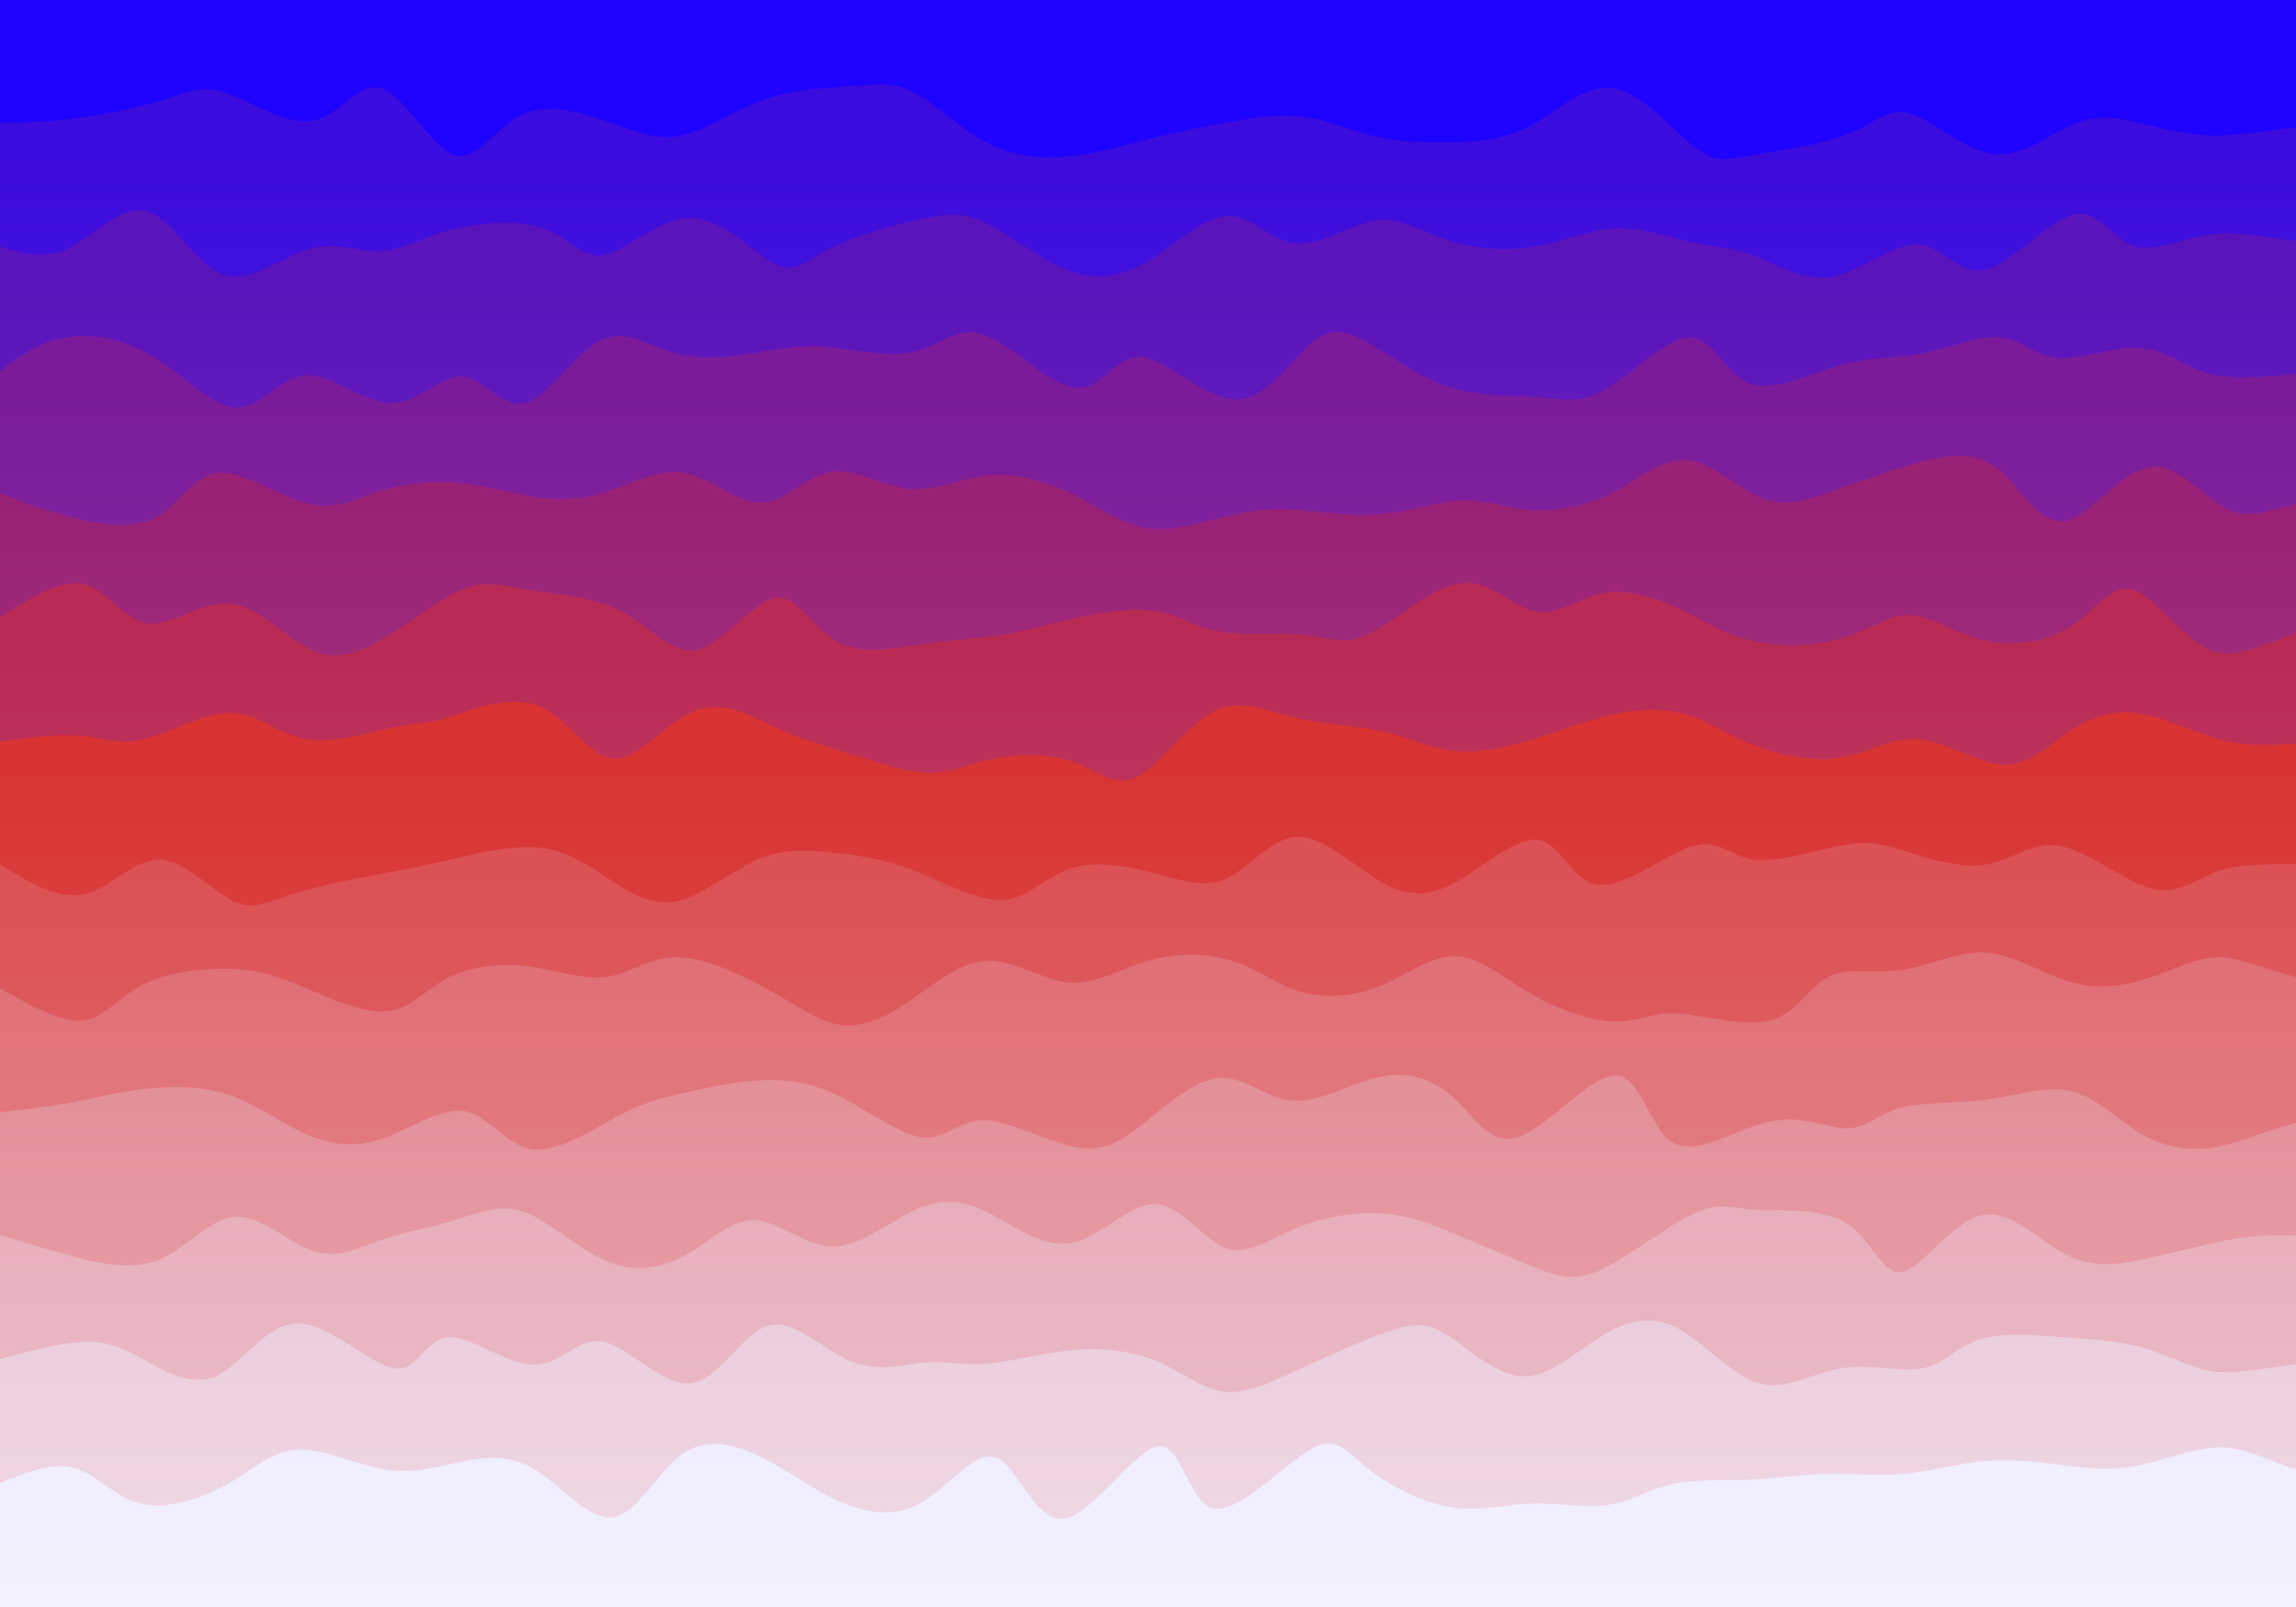 <svg width="2000" height="1400" xmlns="http://www.w3.org/2000/svg"><defs><linearGradient id="a" gradientTransform="rotate(90)"><stop offset="5%" stop-color="#3c0bdd"/><stop offset="95%" stop-color="#6c48e5"/></linearGradient><linearGradient id="b" gradientTransform="rotate(90)"><stop offset="5%" stop-color="#5b13bb"/><stop offset="95%" stop-color="#844ecc"/></linearGradient><linearGradient id="c" gradientTransform="rotate(90)"><stop offset="5%" stop-color="#7b1b99"/><stop offset="95%" stop-color="#9c54b2"/></linearGradient><linearGradient id="d" gradientTransform="rotate(90)"><stop offset="5%" stop-color="#9a2276"/><stop offset="95%" stop-color="#b35998"/></linearGradient><linearGradient id="e" gradientTransform="rotate(90)"><stop offset="5%" stop-color="#b92a54"/><stop offset="95%" stop-color="#ca5f7e"/></linearGradient><linearGradient id="f" gradientTransform="rotate(90)"><stop offset="5%" stop-color="#d83232"/><stop offset="95%" stop-color="#e16565"/></linearGradient><linearGradient id="g" gradientTransform="rotate(90)"><stop offset="5%" stop-color="#dc5154"/><stop offset="95%" stop-color="#e47c7e"/></linearGradient><linearGradient id="h" gradientTransform="rotate(90)"><stop offset="5%" stop-color="#e07076"/><stop offset="95%" stop-color="#e79398"/></linearGradient><linearGradient id="i" gradientTransform="rotate(90)"><stop offset="5%" stop-color="#e49099"/><stop offset="95%" stop-color="#eaabb2"/></linearGradient><linearGradient id="j" gradientTransform="rotate(90)"><stop offset="5%" stop-color="#e7afbb"/><stop offset="95%" stop-color="#edc3cc"/></linearGradient><linearGradient id="k" gradientTransform="rotate(90)"><stop offset="5%" stop-color="#ebcedd"/><stop offset="95%" stop-color="#f0dae5"/></linearGradient><linearGradient id="l" gradientTransform="rotate(90)"><stop offset="5%" stop-color="#efedff"/><stop offset="95%" stop-color="#f3f1ff"/></linearGradient></defs><path fill="#1d03ff" d="M0 0h2000v1400H0z"/><path d="M0 107c20.44-.357 40.88-.713 66-4 25.12-3.287 54.923-9.504 76-16 21.077-6.496 33.43-13.27 55-6s52.358 28.587 76 24c23.642-4.587 40.138-35.077 60-28 19.862 7.077 43.089 51.723 63 58 19.911 6.277 36.506-25.813 61-36 24.494-10.187 56.885 1.53 81 10 24.115 8.47 39.952 13.696 60 8 20.048-5.696 44.308-22.313 70-31 25.692-8.687 52.816-9.443 74-11 21.184-1.557 36.427-3.915 55 6s40.476 32.101 64 44c23.524 11.899 48.67 13.51 72 11s44.846-9.139 68-15c23.154-5.861 47.945-10.955 71-15s44.373-7.042 65-4c20.627 3.042 40.564 12.124 62 17 21.436 4.876 44.372 5.546 67 5 22.628-.546 44.95-2.307 68-15 23.05-12.693 46.83-36.319 72-32 25.17 4.319 51.734 36.582 70 51s28.236 10.992 51 7c22.764-3.992 58.321-8.55 82-18 23.679-9.45 35.478-23.794 55-18 19.522 5.794 46.767 31.724 72 35 25.233 3.276 48.454-16.101 68-25 19.546-8.899 35.416-7.319 55-3 19.584 4.319 42.881 11.377 67 12 24.119.623 49.06-5.188 114-11l-40 1293H0Z" fill="url(#a)"/><path d="M0 215c19.163 5.908 38.326 11.815 60 1s45.859-38.353 68-32c22.141 6.353 42.239 46.596 66 55 23.761 8.404 51.185-15.033 75-22 23.815-6.967 44.02 2.536 62 2 17.98-.536 33.737-11.11 59-18 25.263-6.89 60.031-10.095 83-2s34.139 27.489 54 23c19.861-4.489 48.414-32.86 76-32 27.586.86 54.205 30.952 72 40 17.795 9.048 26.768-2.947 49-14s57.725-21.165 82-26c24.275-4.835 37.334-4.394 58 7 20.666 11.394 48.94 33.742 74 41 25.06 7.258 46.904-.575 69-15 22.096-14.425 44.445-35.444 64-35 19.555.444 36.317 22.349 58 24 21.683 1.651 48.289-16.952 70-20 21.711-3.048 38.528 9.458 61 17s50.598 10.12 76 6c25.402-4.12 48.078-14.936 71-16 22.922-1.064 46.09 7.626 66 12 19.91 4.374 36.565 4.433 56 12 19.435 7.567 41.65 22.643 67 18 25.35-4.643 53.836-29.004 75-28 21.164 1.004 35.005 27.374 58 22 22.995-5.374 55.143-42.492 77-48 21.857-5.508 33.423 20.594 52 27 18.577 6.406 44.165-6.884 69-10 24.835-3.116 48.918 3.942 113 11l-40 1185H0Z" fill="url(#b)"/><path d="M0 323c17.188-12.547 34.377-25.095 57-29 22.623-3.905 50.681.832 77 17 26.319 16.168 50.899 43.766 72 44 21.101.234 38.724-26.897 61-28 22.276-1.103 49.204 23.82 73 24 23.796.18 44.46-24.384 63-23 18.54 1.384 34.955 28.718 55 23s43.72-44.486 66-55c22.28-10.514 43.167 7.226 69 13s56.614-.42 79-4c22.386-3.58 36.379-4.547 57-2 20.621 2.547 47.87 8.608 69 3 21.13-5.608 36.139-22.883 60-14 23.861 8.883 56.574 43.926 79 46 22.426 2.074 34.564-28.822 57-27 22.436 1.822 55.17 36.36 82 37 26.83.64 47.756-32.62 65-48 17.244-15.38 30.805-12.878 50-2s44.023 30.13 71 39c26.977 8.87 56.103 7.354 78 9s36.563 6.454 59-7c22.437-13.454 52.643-45.169 73-45 20.357.169 30.866 32.22 52 40 21.134 7.78 52.893-8.713 79-16 26.107-7.287 46.56-5.367 70-10 23.44-4.633 49.864-15.819 69-14 19.136 1.819 30.985 16.642 51 18 20.015 1.358 48.196-10.75 71-9 22.804 1.75 40.23 17.357 62 23 21.77 5.643 47.885 1.321 114-3l-40 1077H0Z" fill="url(#c)"/><path d="M0 430c21.502 8.131 43.004 16.263 67 22 23.996 5.737 50.488 9.081 70-2s32.046-36.587 54-38c21.954-1.413 53.33 21.268 78 27 24.67 5.732 42.637-5.484 64-12s46.122-8.332 69-6c22.878 2.332 43.875 8.814 64 12s39.377 3.078 61-4c21.623-7.078 45.615-21.126 69-17 23.385 4.126 46.163 26.425 67 26 20.837-.425 39.734-23.576 61-27 21.266-3.424 44.901 12.877 68 15 23.099 2.123 45.66-9.934 70-12 24.34-2.066 50.457 5.858 73 17s41.512 25.502 63 29c21.488 3.498 45.495-3.866 66-9 20.505-5.134 37.509-8.038 60-7 22.491 1.038 50.47 6.017 77 4 26.53-2.017 51.61-11.03 72-12 20.39-.97 36.087 6.101 57 8 20.913 1.899 47.04-1.375 71-13s45.754-31.6 68-30c22.246 1.6 44.943 24.775 66 33 21.057 8.225 40.474 1.501 64-7 23.526-8.501 51.16-18.779 76-25 24.84-6.221 46.885-8.385 66 7 19.115 15.385 35.299 48.32 57 45 21.701-3.32 48.92-42.894 74-47 25.08-4.106 48.023 27.255 69 37 20.977 9.745 39.989-2.128 99-14l-40 970H0Z" fill="url(#d)"/><path d="M0 538c26.235-16.948 52.47-33.896 73-29 20.53 4.896 35.355 31.636 56 34 20.645 2.364 47.11-19.647 72-17 24.89 2.647 48.206 29.95 70 40 21.794 10.05 42.065 2.844 65-11 22.935-13.844 48.535-34.325 68-42 19.465-7.675 32.795-2.543 56 1s56.285 5.498 82 19c25.715 13.502 44.065 38.55 66 33 21.935-5.55 47.454-41.702 67-45 19.546-3.298 33.119 26.256 54 38s49.07 5.678 75 2 49.599-4.968 69-8c19.401-3.032 34.534-7.807 57-13s52.266-10.804 74-8c21.734 2.804 35.404 14.022 57 18 21.596 3.978 51.12.716 73 3 21.88 2.284 36.118 10.112 59-1 22.882-11.112 54.407-41.166 80-44 25.593-2.834 45.252 21.552 65 25 19.748 3.448 39.584-14.042 63-17 23.416-2.958 50.412 8.616 71 19s34.768 19.577 57 24c22.232 4.423 52.517 4.076 76-3 23.483-7.076 40.166-20.882 59-20 18.834.882 39.82 16.452 65 22 25.18 5.548 54.553 1.075 76-13 21.447-14.075 34.966-37.75 54-31s43.581 43.929 68 53c24.419 9.071 48.71-9.964 113-29l-40 862H0Z" fill="url(#e)"/><path d="M0 646c25.133-3.358 50.266-6.717 70-5 19.734 1.717 34.068 8.51 56 3 21.932-5.51 51.462-23.32 75-23 23.538.32 41.084 18.771 65 23 23.916 4.229 54.203-5.765 74-10 19.797-4.235 29.105-2.71 50-9s53.379-20.394 79-10c25.621 10.394 44.38 45.285 66 46 21.62.715 46.104-32.748 71-42 24.896-9.252 50.207 5.706 70 15s34.07 12.923 56 20 51.512 17.6 73 19c21.488 1.4 34.882-6.323 56-11 21.118-4.677 49.959-6.306 72 1 22.041 7.306 37.282 23.548 57 14 19.718-9.548 43.913-44.887 67-57 23.087-12.113 45.068-1.001 70 5 24.932 6.001 52.817 6.891 76 12s41.664 14.437 62 17c20.336 2.563 42.528-1.639 67-9s51.224-17.882 75-23c23.776-5.118 44.575-4.835 63 1 18.425 5.835 34.476 17.22 57 26 22.524 8.78 51.52 14.953 76 11 24.48-3.953 44.442-18.032 68-16s50.713 20.174 72 22c21.287 1.826 36.706-12.665 54-25 17.294-12.335 36.464-22.513 61-20 24.536 2.513 54.439 17.718 79 24s43.78 3.641 103 1l-40 754H0Z" fill="url(#f)"/><path d="M0 753c25.037 15.501 50.075 31.002 73 26 22.925-5.002 43.738-30.507 66-30 22.262.507 45.973 27.027 64 36 18.027 8.973 30.369.4 54-7s58.552-13.628 82-18 35.423-6.888 57-12c21.577-5.112 52.757-12.821 78-9 25.243 3.821 44.55 19.173 63 31 18.45 11.827 36.042 20.13 57 14 20.958-6.13 45.281-26.694 68-36 22.719-9.306 43.833-7.356 65-5s42.388 5.117 68 15c25.612 9.883 55.615 26.888 78 26 22.385-.888 37.152-19.67 58-27 20.848-7.33 47.778-3.208 72 3s45.738 14.503 66 5 39.271-36.803 63-36c23.729.803 52.177 29.71 76 42s43.021 7.961 66-6 49.737-37.555 68-33c18.263 4.555 28.029 37.258 51 39 22.971 1.742 59.148-27.476 82-34 22.852-6.524 32.38 9.645 54 12 21.62 2.355 55.332-9.106 78-13s34.29-.221 54 6 47.505 14.99 70 11c22.495-3.99 39.69-20.74 64-16 24.31 4.74 55.737 30.968 79 37 23.263 6.032 38.36-8.134 58-15s43.82-6.433 108-6l-40 647H0Z" fill="url(#g)"/><path d="M0 861c26.482 14.86 52.964 29.722 72 28 19.036-1.722 30.625-20.025 52-31 21.375-10.975 52.537-14.62 76-14 23.463.62 39.227 5.506 62 15 22.773 9.494 52.554 23.597 74 22 21.446-1.597 34.556-18.892 54-29 19.444-10.108 45.223-13.028 70-10 24.777 3.028 48.553 12.003 69 9 20.447-3.003 37.565-17.985 63-17 25.435.985 59.187 17.938 84 32 24.813 14.062 40.686 25.232 58 27 17.314 1.768 36.07-5.866 57-20s44.034-34.769 68-36c23.966-1.231 48.794 16.94 72 19 23.206 2.06 44.792-11.992 69-19 24.208-7.008 51.04-6.973 73 0s39.047 20.885 60 27c20.953 6.115 45.77 4.432 69-5 23.23-9.432 44.87-26.613 66-26 21.13.613 41.748 19.018 66 33 24.252 13.982 52.14 23.539 72 24 19.86.461 31.695-8.173 55-7s58.08 12.154 81 6 33.986-29.441 51-38c17.014-8.559 39.978-2.39 64-6s49.103-17 74-15 49.612 19.392 74 26c24.388 6.608 48.45 2.433 70-5 21.55-7.433 40.586-18.124 61-17 20.414 1.124 42.207 14.062 104 27l-40 539H0Z" fill="url(#h)"/><path d="M0 969c22.732-2.67 45.465-5.338 65-9 19.535-3.662 35.874-8.317 58-11 22.126-2.683 50.04-3.395 74 4s43.963 22.898 65 33 43.107 14.802 68 7 52.61-28.105 74-25c21.39 3.105 36.455 29.62 59 33 22.545 3.38 52.57-16.374 74-28 21.43-11.626 34.264-15.125 55-20 20.736-4.875 49.373-11.126 74-12 24.627-.874 45.242 3.627 69 16 23.758 12.373 50.658 32.616 70 34 19.342 1.384 31.124-16.093 54-15s56.845 20.756 82 24c25.155 3.244 41.497-9.933 61-26s42.167-35.026 63-35c20.833.026 39.836 19.035 63 20 23.164.965 50.49-16.116 75-21 24.51-4.884 46.207 2.428 64 19s31.684 42.403 57 33c25.316-9.403 62.058-54.04 84-53 21.942 1.04 29.085 47.756 50 59s55.602-12.983 84-19c28.398-6.017 50.506 6.175 67 6 16.494-.175 27.375-12.716 47-18 19.625-5.284 47.993-3.31 75-7 27.007-3.69 52.651-13.04 75-7 22.349 6.04 41.402 27.472 63 39 21.598 11.528 45.742 13.15 68 8 22.258-5.15 42.629-17.075 103-29l-40 431H0Z" fill="url(#i)"/><path d="M0 1076c17.179 5.207 34.357 10.414 58 17s53.75 14.55 79 5 45.646-36.617 68-38c22.354-1.383 46.667 22.915 68 30 21.333 7.085 39.688-3.045 60-10 20.312-6.955 42.583-10.735 63-17 20.417-6.265 38.98-15.015 61-7 22.02 8.015 47.5 32.796 72 43s48.022 5.831 69-6 39.411-31.121 60-30c20.589 1.121 43.333 22.654 67 23 23.667.346 48.258-20.494 70-31 21.742-10.506 40.634-10.678 63 0s48.207 32.206 74 28c25.793-4.206 51.54-34.145 74-34 22.46.145 41.634 30.373 61 38 19.366 7.627 38.924-7.346 62-17s49.67-13.988 72-13c22.33.988 40.393 7.297 64 17s52.758 22.8 74 31c21.242 8.2 34.575 11.502 58 0 23.425-11.502 56.942-37.807 79-48 22.058-10.193 32.657-4.275 55-3 22.343 1.275 56.431-2.095 78 12 21.569 14.095 30.618 45.654 48 42 17.382-3.654 43.097-42.52 68-49 24.903-6.48 48.995 19.428 71 32 22.005 12.572 41.925 11.808 67 7 25.075-4.808 55.307-13.66 79-18 23.693-4.34 40.846-4.17 98-4l-40 324H0Z" fill="url(#j)"/><path d="M0 1184c27.708-7.429 55.416-14.858 76-15 20.584-.142 34.044 7.003 52 17 17.956 9.997 40.406 22.845 62 12 21.594-10.845 42.33-45.383 70-45 27.67.383 62.273 35.687 83 39 20.727 3.313 27.58-25.363 47-27 19.42-1.637 51.41 23.767 75 24 23.59.233 38.783-24.705 61-20 22.217 4.705 51.459 39.054 76 36 24.541-3.054 44.382-43.511 67-50 22.618-6.489 48.014 20.99 72 31 23.986 10.01 46.563 2.552 65 1 18.437-1.552 32.733 2.804 54 1 21.267-1.804 49.506-9.766 76-12s51.243 1.26 72 10c20.757 8.74 37.522 22.727 55 26 17.478 3.273 35.669-4.168 62-16 26.331-11.832 60.803-28.055 84-36 23.197-7.945 35.121-7.61 53 4 17.879 11.61 41.714 34.499 65 35 23.286.501 46.025-21.384 68-35s43.187-18.963 66-7c22.813 11.963 47.226 41.234 71 48 23.774 6.766 46.91-8.974 72-13 25.09-4.026 52.134 3.661 71 0s29.555-18.672 49-25c19.445-6.328 47.645-3.975 74-2 26.355 1.975 50.865 3.57 72 10 21.135 6.43 38.896 17.694 60 20 21.104 2.306 45.552-4.347 110-11l-40 216H0Z" fill="url(#k)"/><path d="M0 1292c22.82-9.243 45.64-18.485 65-13 19.36 5.485 35.262 25.699 58 31 22.738 5.301 52.311-4.309 75-17 22.689-12.691 38.492-28.463 60-30 21.508-1.537 48.72 11.16 71 16s39.63 1.825 61-3c21.37-4.825 46.759-11.459 72 2s50.334 47.01 72 44c21.666-3.01 39.906-42.585 63-57s51.043-3.672 73 8 37.923 24.273 59 34c21.077 9.727 47.265 16.578 72 3s48.018-47.587 67-40c18.982 7.587 33.663 56.77 59 53 25.337-3.77 61.329-60.495 82-63 20.671-2.505 26.02 49.208 48 54 21.98 4.792 60.589-37.339 84-51 23.411-13.661 31.625 1.146 50 16s46.912 29.755 72 34c25.088 4.245 46.728-2.167 70-3 23.272-.833 48.175 3.911 68 1 19.825-2.911 34.572-13.478 55-18 20.428-4.522 46.537-3 70-4s44.279-4.523 66-5c21.721-.477 44.347 2.091 67 0s45.332-8.842 68-11c22.668-2.158 45.323.277 67 3s42.375 5.733 67 1 53.179-17.21 77-16c23.821 1.21 42.91 16.105 102 31l-40 108H0Z" fill="url(#l)"/></svg>